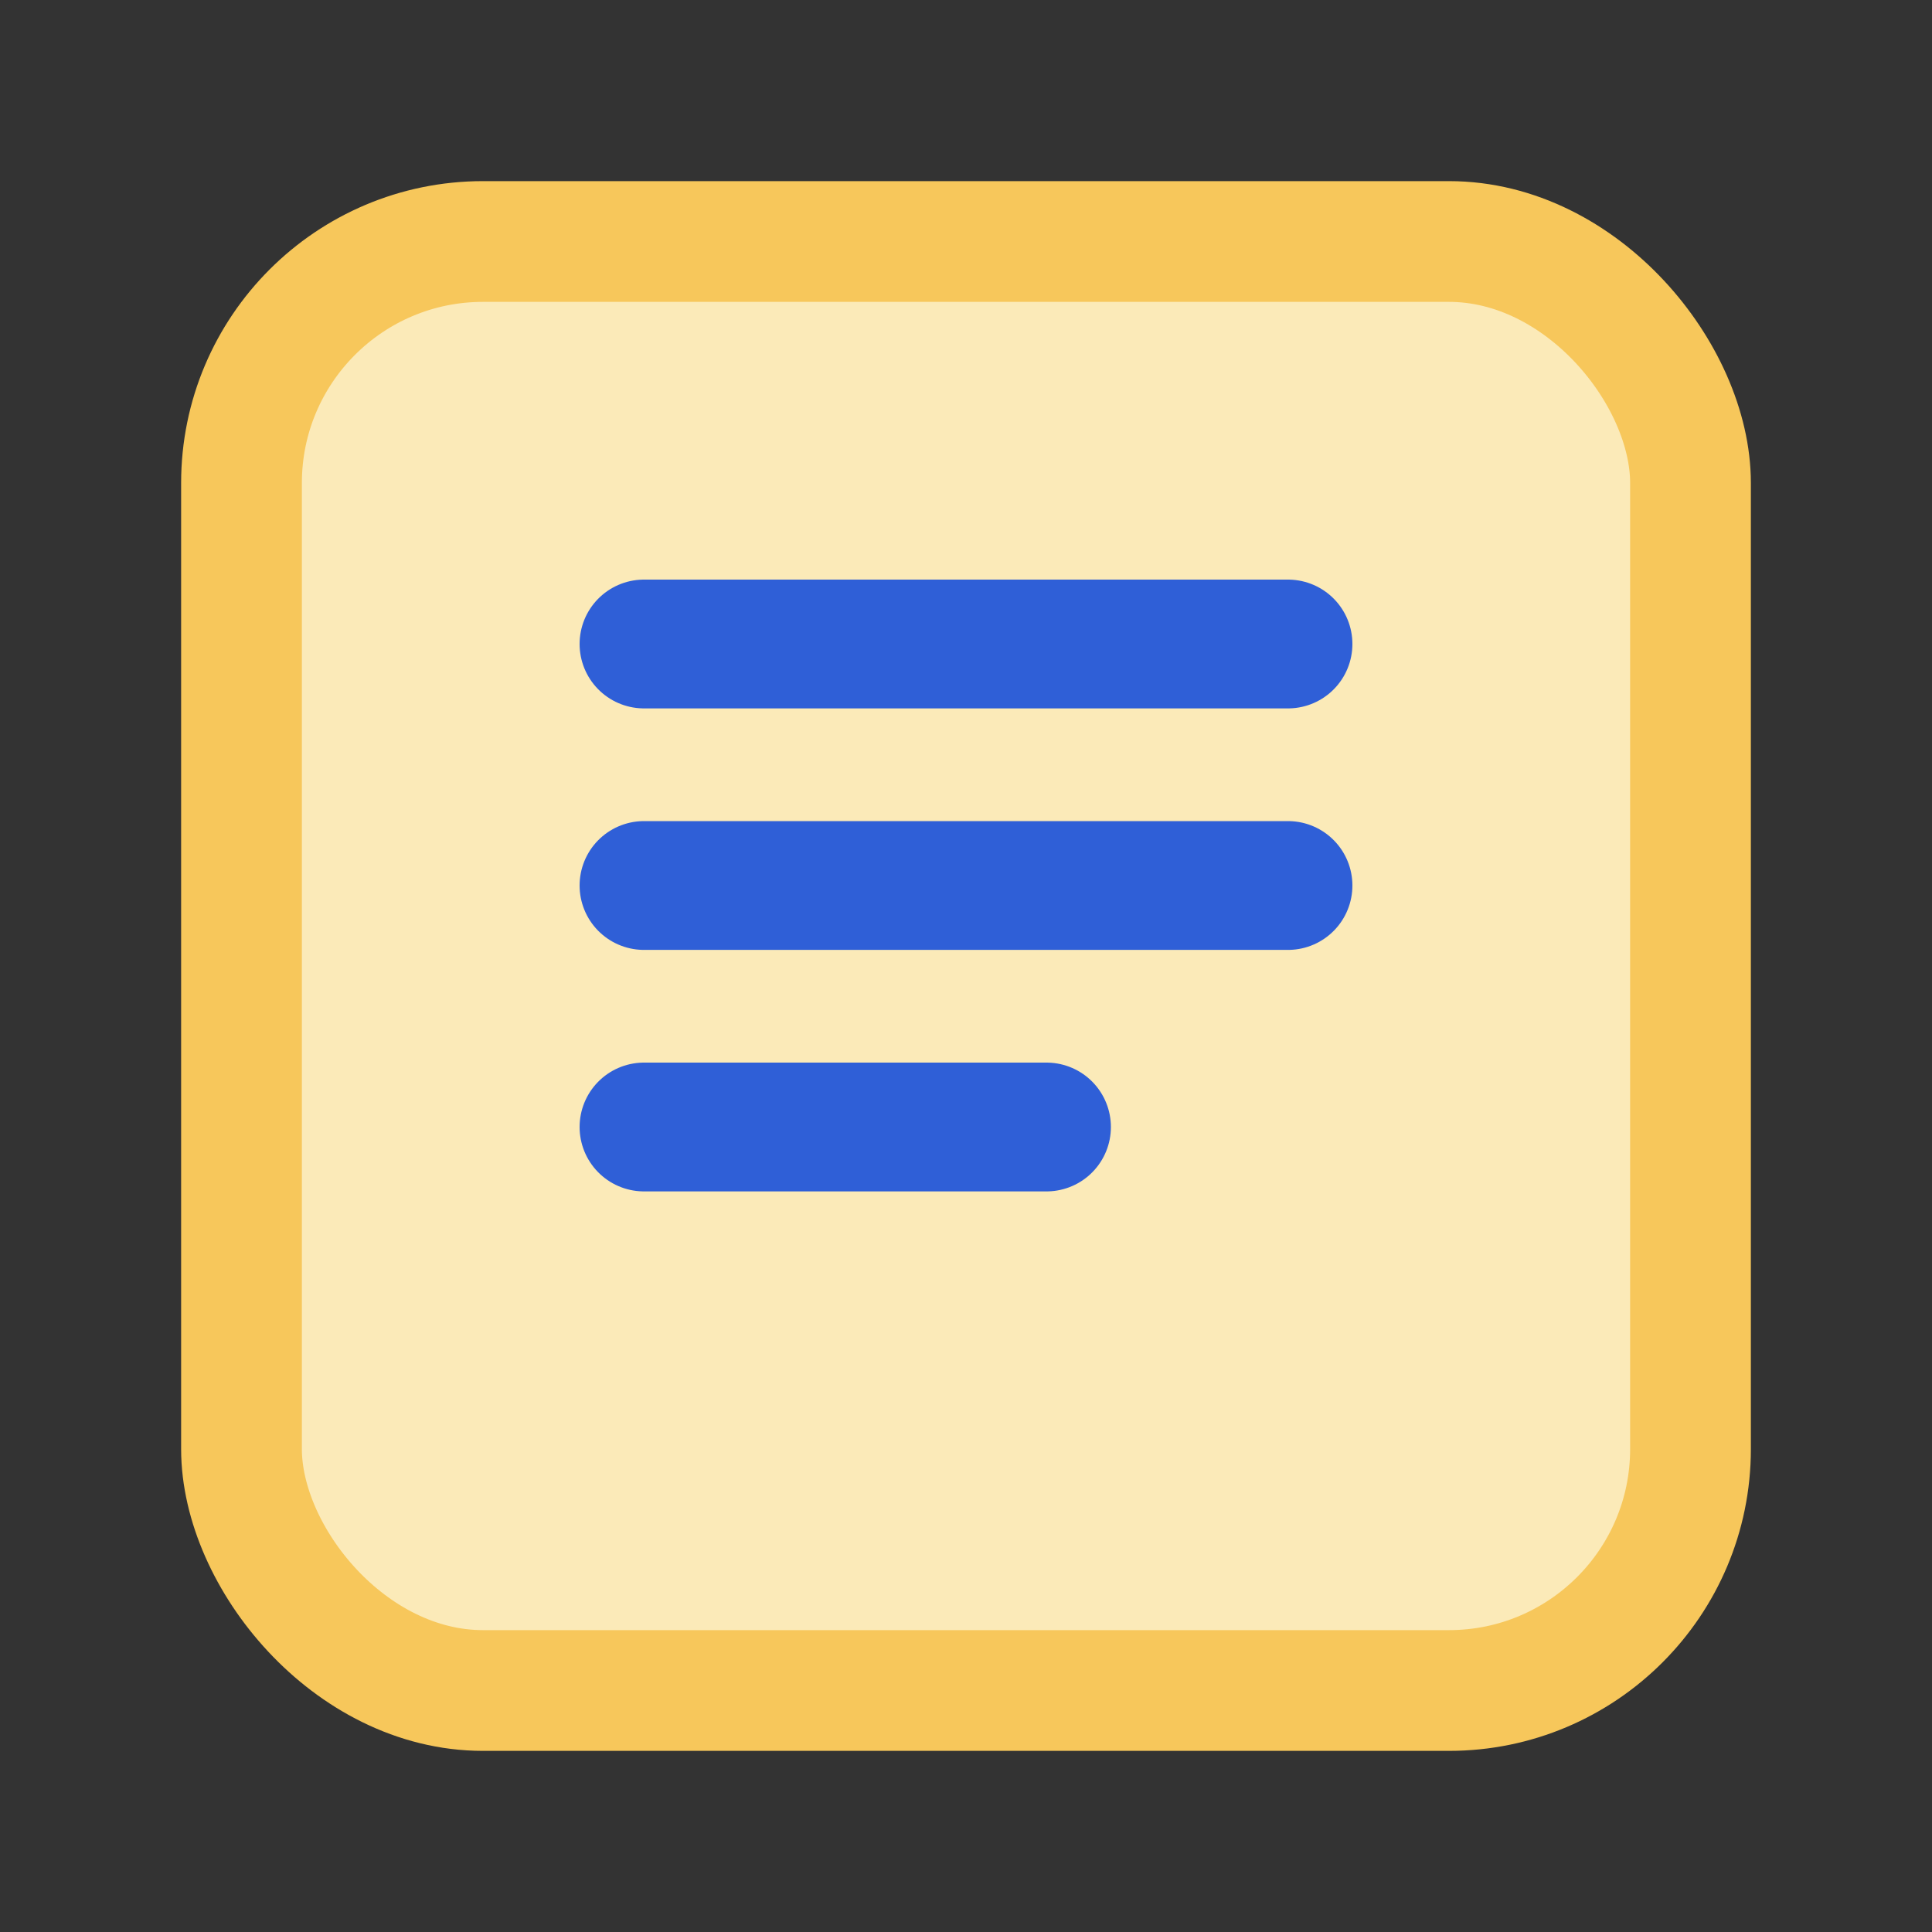 <svg xmlns="http://www.w3.org/2000/svg" width="40" height="40" viewBox="0 0 24 24" fill="none">
  <rect x="0" y="0" width="24" height="24" fill="#333333" stroke="none"/>
  <rect x="3" y="3" width="18" height="18" rx="3" fill="#fbeab8" stroke="#f7c75b" stroke-width="1.5" />
  <path d="M8 8h8M8 11h8M8 14h5" stroke="#2f5fd7" stroke-width="1.6" stroke-linecap="round" stroke-linejoin="round" />
</svg>
